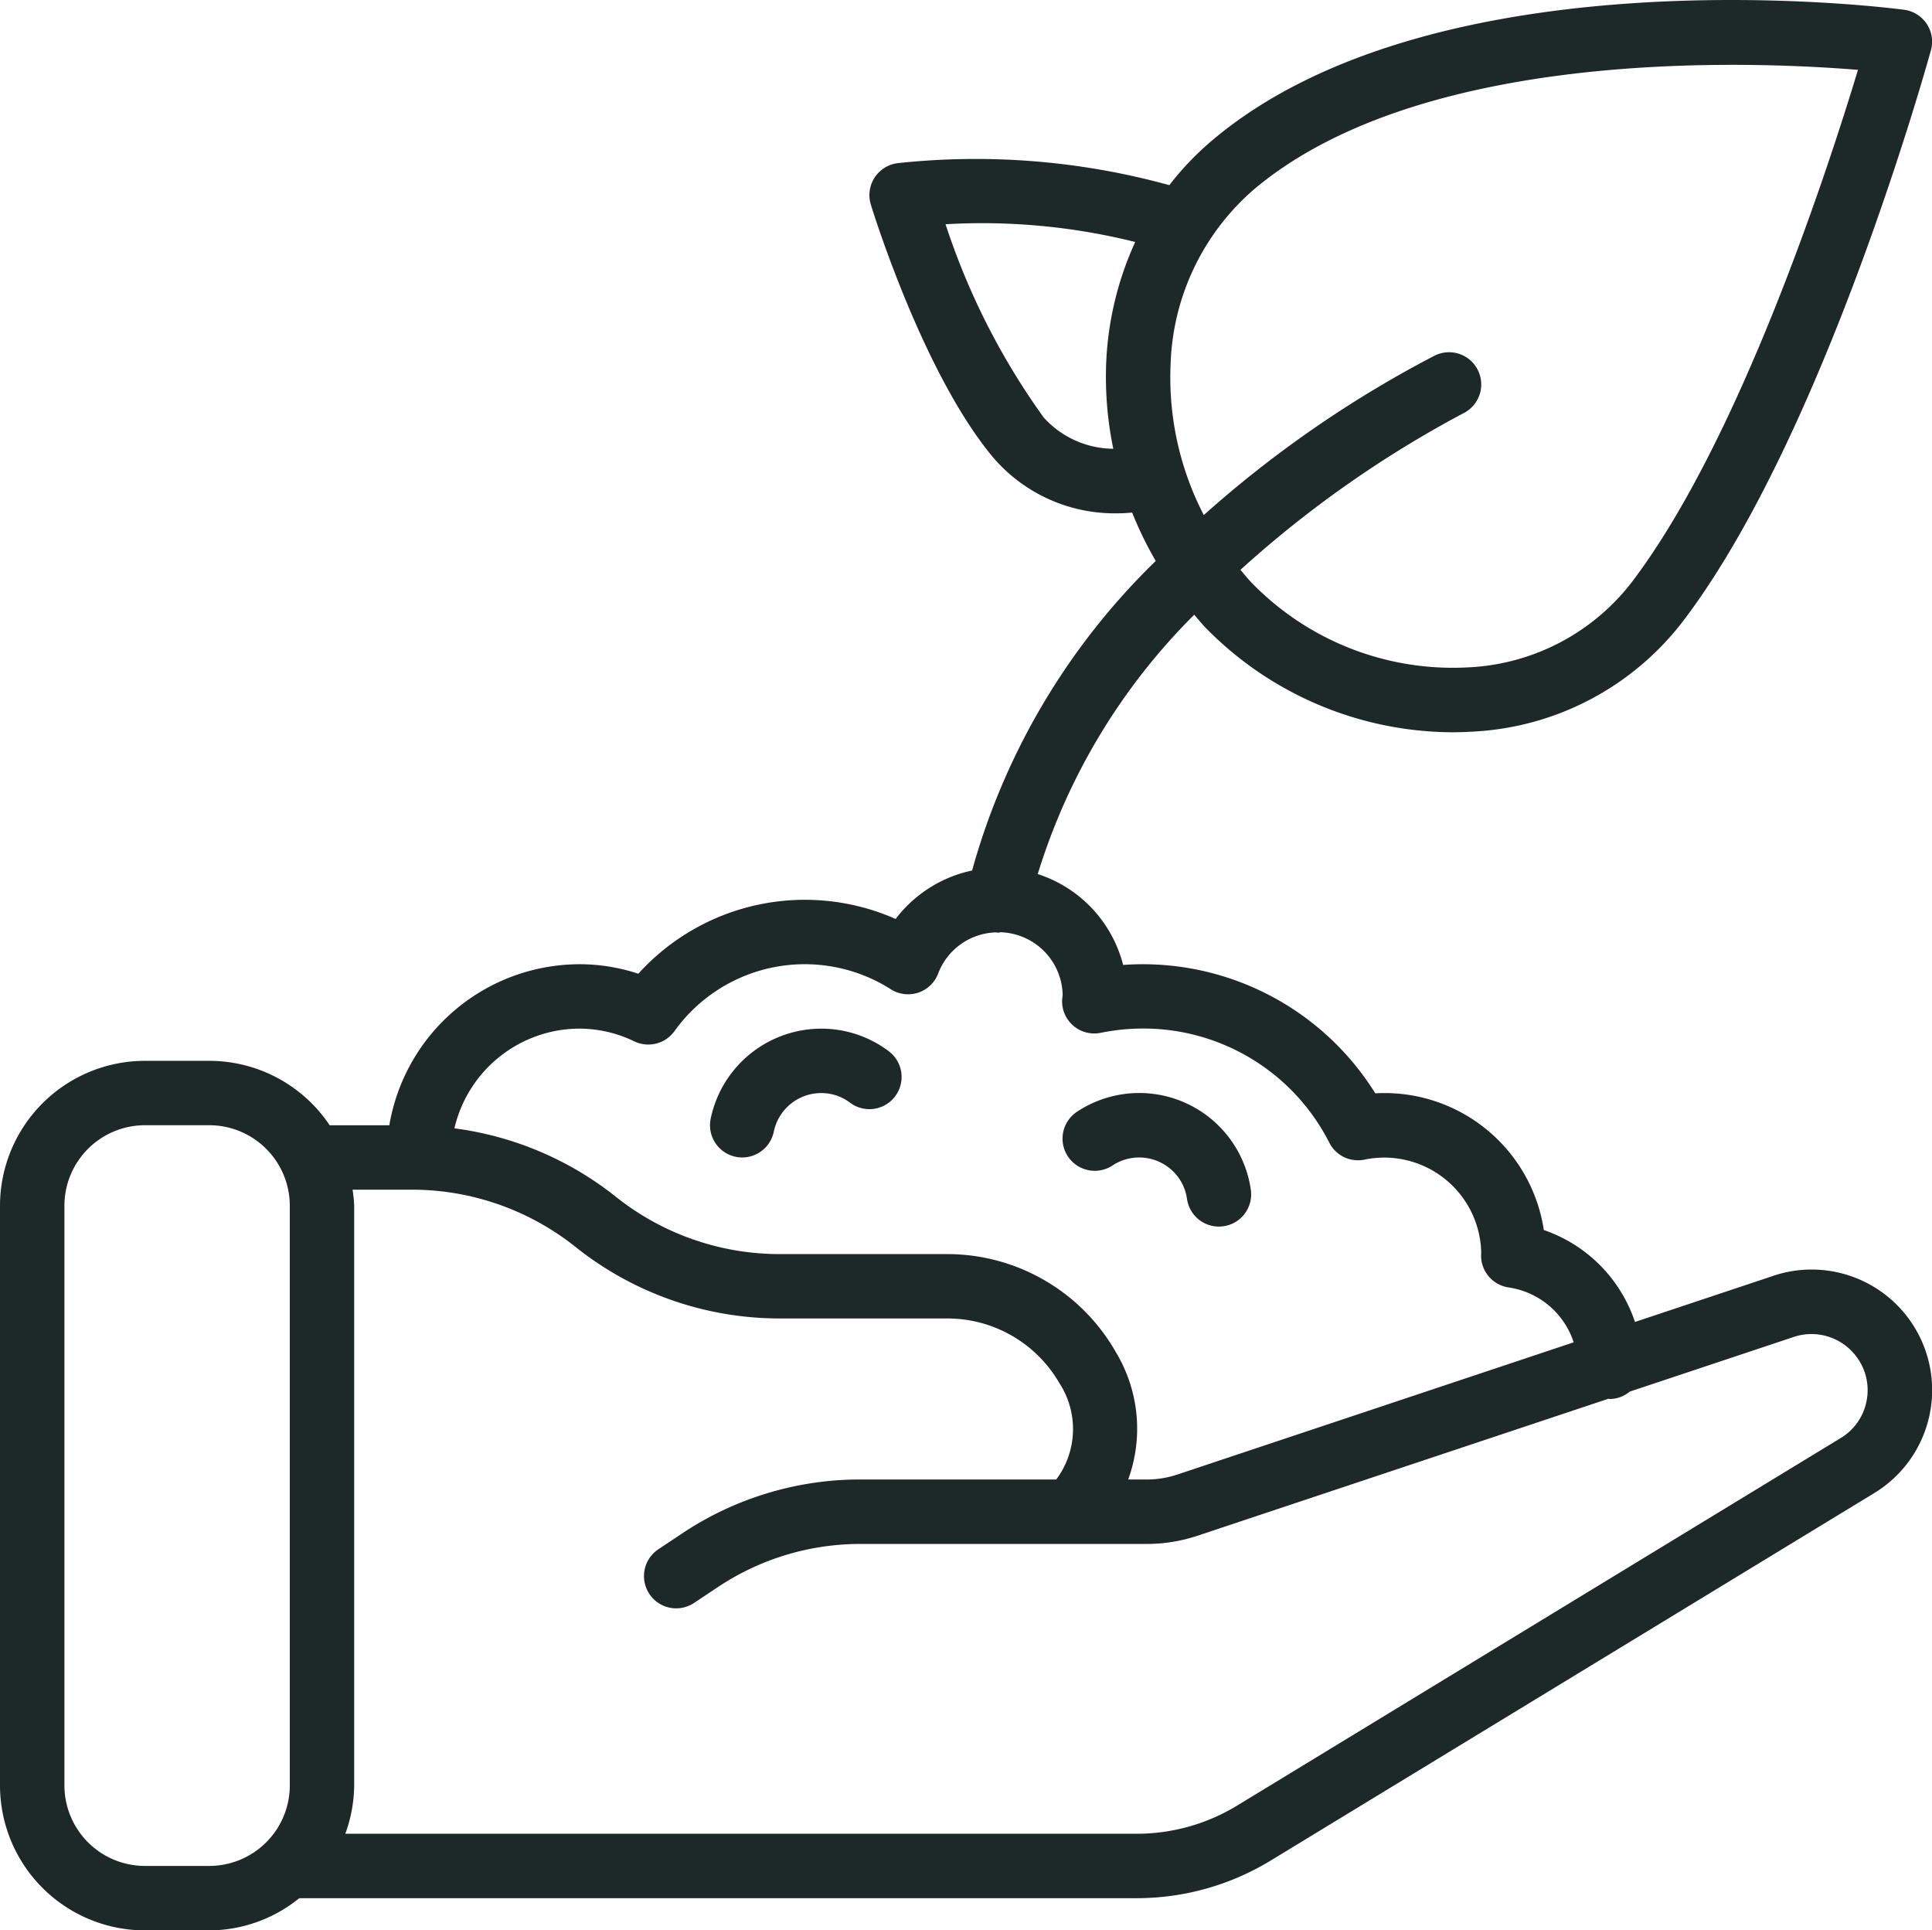 <svg xmlns="http://www.w3.org/2000/svg" width="72.74" height="72.667" viewBox="0 0 72.74 72.667"><g transform="translate(0 -0.259)"><g transform="translate(0 0.26)"><path d="M66.767,48.286h0l-5.21,1.737a5.5,5.5,0,0,0-3.432-3.461,6.066,6.066,0,0,0-6.345-5.146,10.311,10.311,0,0,0-9.494-4.833,4.861,4.861,0,0,0-3.215-3.421A23.511,23.511,0,0,1,44.963,23.4c.146.167.283.343.438.5a13.073,13.073,0,0,0,9.263,3.924c.246,0,.493-.007.738-.022a10.637,10.637,0,0,0,7.971-4.169C68.651,16.693,72.534,2.741,72.7,2.15A1.212,1.212,0,0,0,71.685.626c-.714-.095-17.6-2.215-26.045,4.916a10.968,10.968,0,0,0-1.614,1.687A27.422,27.422,0,0,0,33.807,6.4a1.213,1.213,0,0,0-1.02,1.561c.081.263,2.007,6.471,4.658,9.58A6.031,6.031,0,0,0,42.1,19.582c.174,0,.35-.013.526-.027a13.7,13.7,0,0,0,.888,1.821A25.854,25.854,0,0,0,36.6,33.028a4.889,4.889,0,0,0-2.879,1.824,8.456,8.456,0,0,0-9.687,2.062,7.052,7.052,0,0,0-2.212-.358,7.279,7.279,0,0,0-7.164,6.062H12.412A5.453,5.453,0,0,0,7.88,40.193H5.456A5.461,5.461,0,0,0,0,45.648V67.47a5.461,5.461,0,0,0,5.456,5.456H7.88a5.4,5.4,0,0,0,3.387-1.212H42.8A9.7,9.7,0,0,0,47.838,70.3L70.562,56.467a4.538,4.538,0,0,0-3.8-8.181ZM44.072,13.995a9.077,9.077,0,0,1,3.132-6.6C51.846,3.476,59.732,2.7,65.229,2.7c1.967,0,3.627.1,4.724.188-1.121,3.707-4.446,13.931-8.51,19.278a8.252,8.252,0,0,1-6.188,3.216,10.558,10.558,0,0,1-8.116-3.172c-.154-.159-.293-.332-.436-.5a41.327,41.327,0,0,1,8.386-5.89,1.212,1.212,0,0,0-1.066-2.178,42.4,42.4,0,0,0-8.7,6.006A11.261,11.261,0,0,1,44.072,13.995Zm-2.422-.119a13.366,13.366,0,0,0,.265,3.276,3.563,3.563,0,0,1-2.622-1.18A26.565,26.565,0,0,1,35.6,8.7a23.8,23.8,0,0,1,7.141.668A12.144,12.144,0,0,0,41.65,13.876ZM10.911,67.47A3.034,3.034,0,0,1,7.88,70.5H5.456A3.034,3.034,0,0,1,2.425,67.47V45.648a3.034,3.034,0,0,1,3.031-3.031H7.88a3.034,3.034,0,0,1,3.031,3.031ZM21.822,38.98a4.788,4.788,0,0,1,2.069.484,1.214,1.214,0,0,0,1.5-.385,6.036,6.036,0,0,1,8.149-1.58,1.212,1.212,0,0,0,1.782-.592,2.4,2.4,0,0,1,2.16-1.549c.032,0,.065.01.1.01s.058-.013.088-.015A2.412,2.412,0,0,1,40.009,37.7c0,.034-.017.149-.019.182a1.212,1.212,0,0,0,1.455,1.256,7.962,7.962,0,0,1,1.594-.161,7.851,7.851,0,0,1,7.011,4.3,1.21,1.21,0,0,0,1.331.633,3.654,3.654,0,0,1,4.387,3.5c0,.04-.005.081-.005.114a1.212,1.212,0,0,0,1.041,1.2,3.039,3.039,0,0,1,2.445,2.065L44.326,55.767a3.634,3.634,0,0,1-1.15.186h-.7a5.58,5.58,0,0,0-.453-4.776L41.919,51a7.308,7.308,0,0,0-6.237-3.532H29.341a9.89,9.89,0,0,1-6.155-2.159,12.316,12.316,0,0,0-6.077-2.575A4.85,4.85,0,0,1,21.822,38.98ZM70.277,52.993a2.086,2.086,0,0,1-.975,1.4L46.577,68.229a7.273,7.273,0,0,1-3.782,1.06H13a5.389,5.389,0,0,0,.335-1.819V45.649a5.323,5.323,0,0,0-.061-.606h2.241A9.89,9.89,0,0,1,21.671,47.2a12.321,12.321,0,0,0,7.669,2.691h6.341a4.873,4.873,0,0,1,4.159,2.356l.108.178a3.168,3.168,0,0,1-.18,3.527H32.4a12.08,12.08,0,0,0-6.724,2.036l-.889.592A1.212,1.212,0,1,0,26.132,60.6l.889-.592a9.665,9.665,0,0,1,5.38-1.629H43.176a6.066,6.066,0,0,0,1.917-.311l15.468-5.156c.02,0,.036.011.056.011a1.188,1.188,0,0,0,.742-.278l6.175-2.058a2.108,2.108,0,0,1,2.36.742A2.086,2.086,0,0,1,70.277,52.993Z" transform="translate(0 -0.26)" fill="#1d2926"/><path d="M189.129,277.632a1.213,1.213,0,0,0,1.43-.946,1.824,1.824,0,0,1,1.782-1.454,1.8,1.8,0,0,1,1.09.363,1.212,1.212,0,0,0,1.456-1.938,4.205,4.205,0,0,0-2.547-.849,4.256,4.256,0,0,0-4.159,3.4A1.213,1.213,0,0,0,189.129,277.632Z" transform="translate(-161.426 -234.086)" fill="#1d2926"/><path d="M282.262,292.674a1.212,1.212,0,0,0,1.211-.076h0a1.824,1.824,0,0,1,2.288.233,1.8,1.8,0,0,1,.514,1.028,1.212,1.212,0,0,0,1.2,1.041,1.322,1.322,0,0,0,.173-.012,1.213,1.213,0,0,0,1.03-1.372,4.244,4.244,0,0,0-6.542-2.94,1.212,1.212,0,0,0,.128,2.1Z" transform="translate(-241.584 -248.728)" fill="#1d2926"/></g></g></svg>